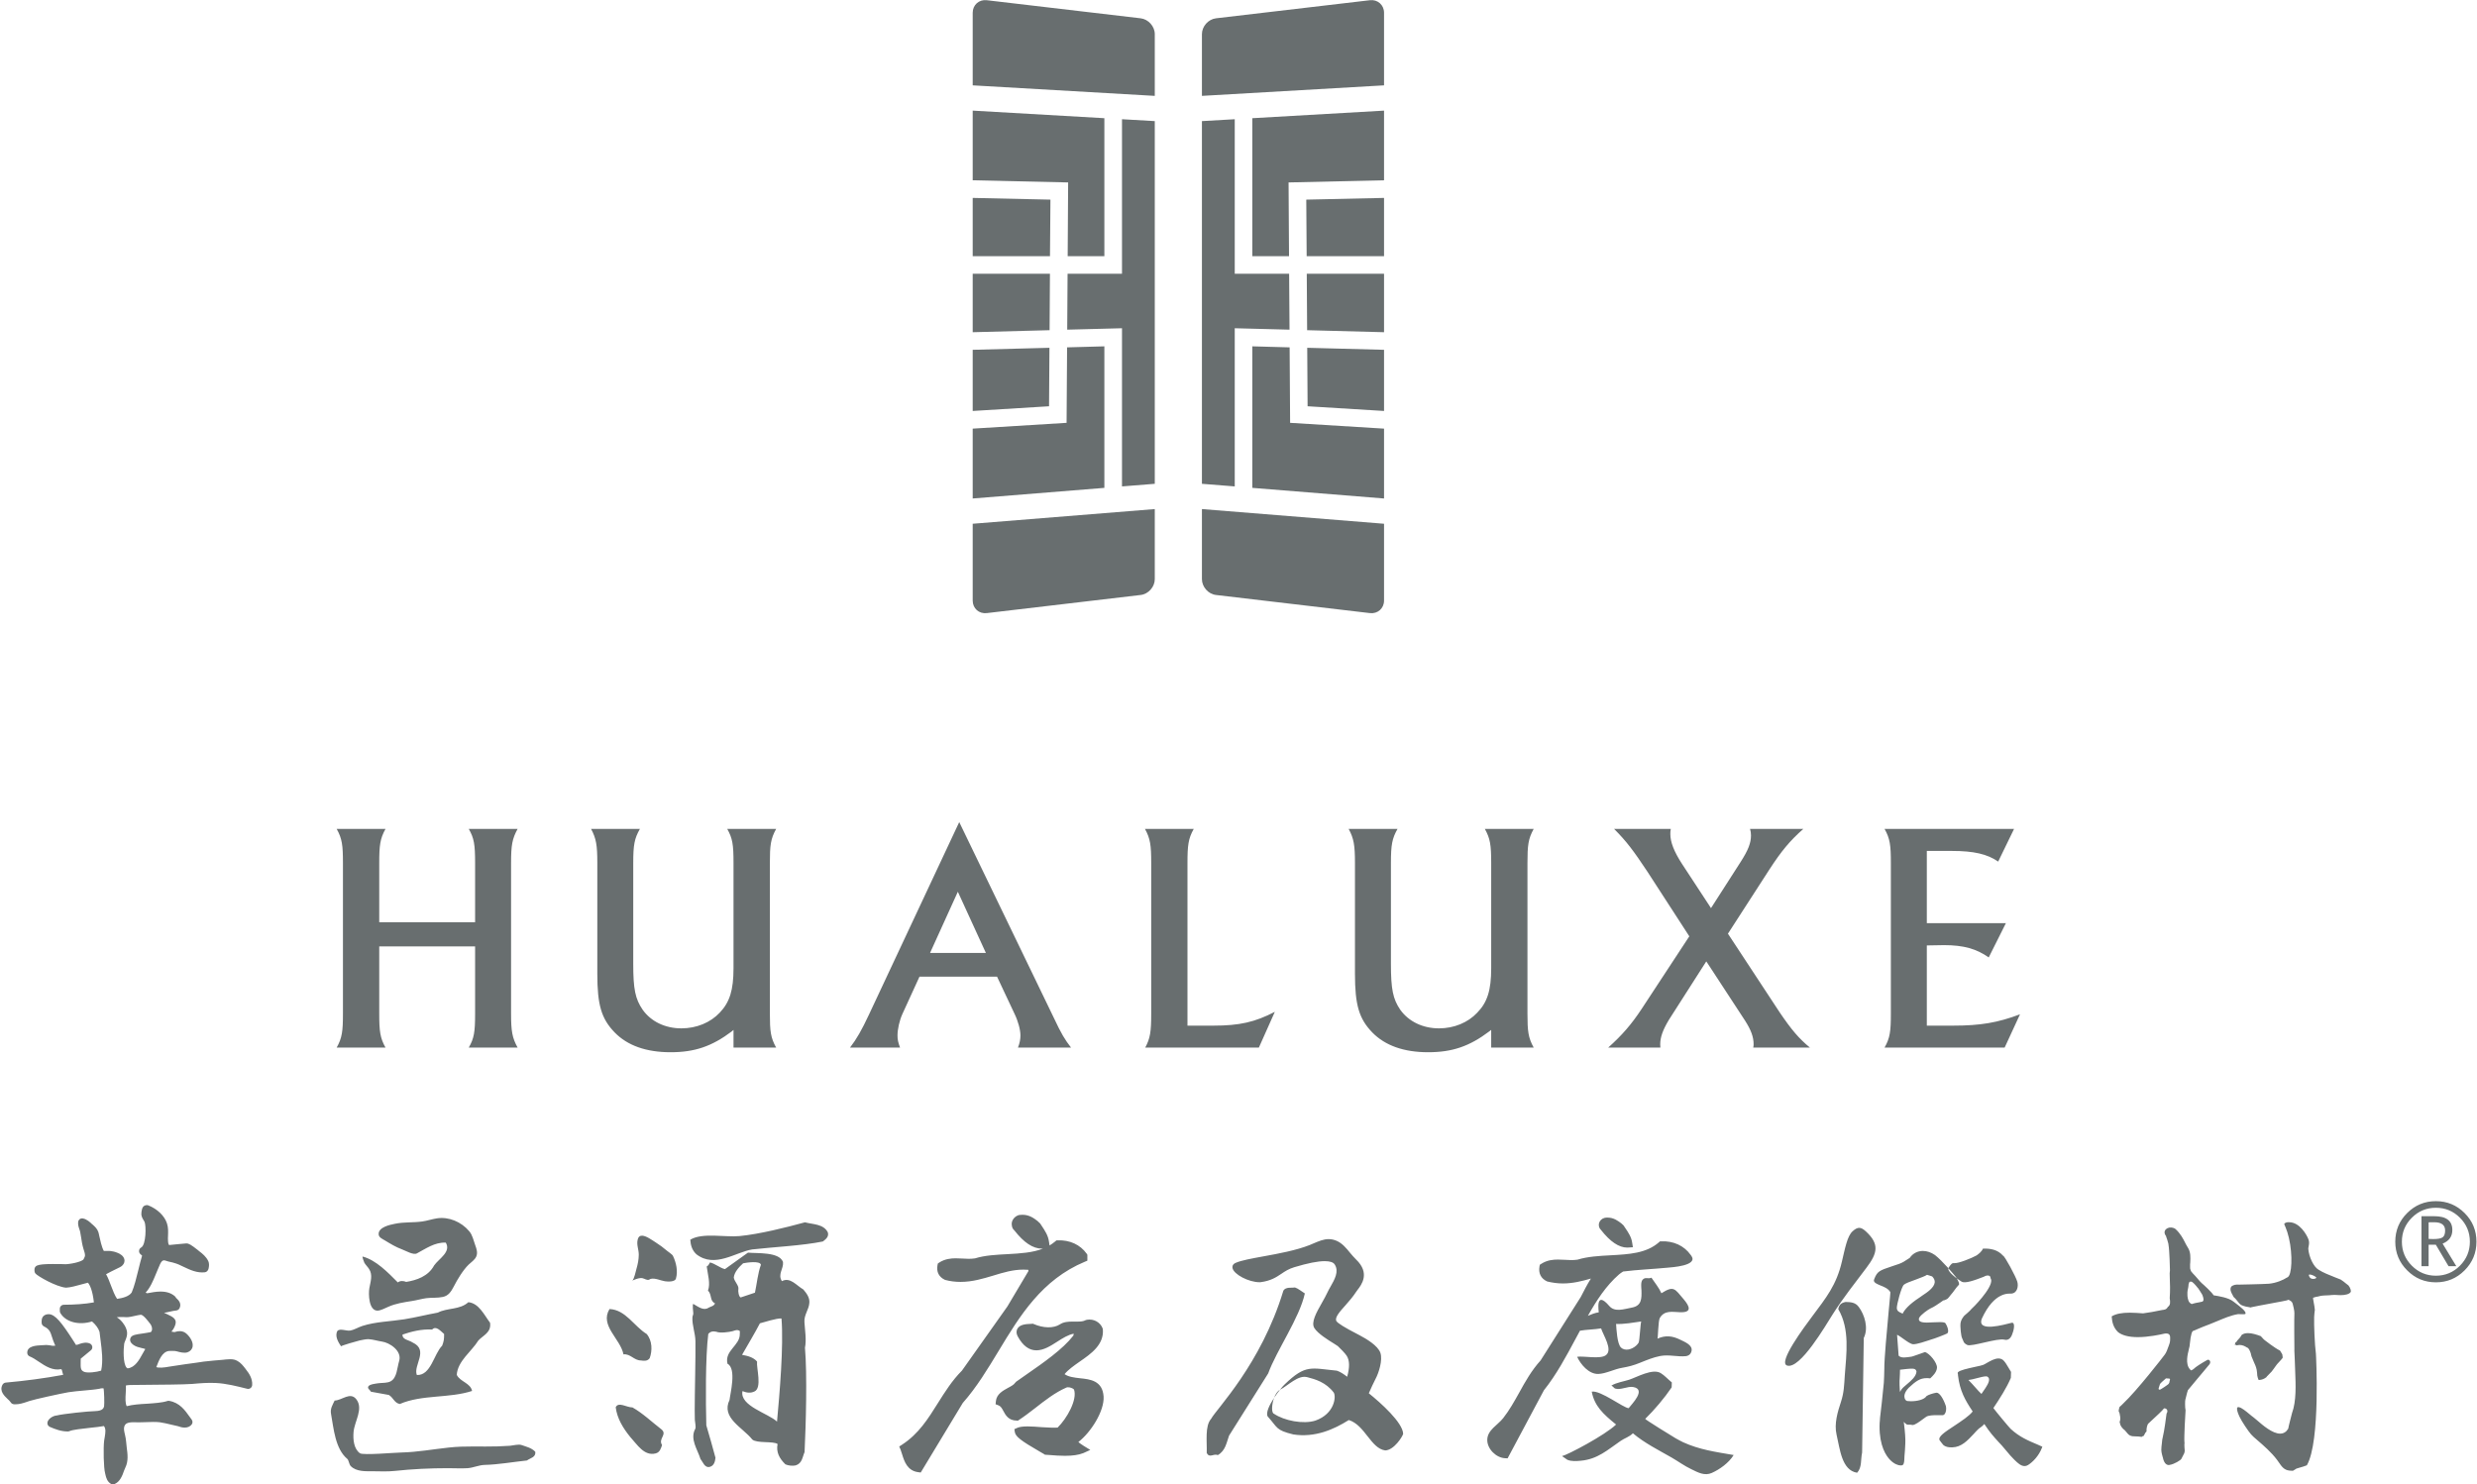 <?xml version="1.0" encoding="UTF-8" standalone="no"?>
<!DOCTYPE svg PUBLIC "-//W3C//DTD SVG 1.1//EN" "http://www.w3.org/Graphics/SVG/1.1/DTD/svg11.dtd">
<svg width="100%" height="100%" viewBox="0 0 312 187" version="1.1" xmlns="http://www.w3.org/2000/svg" xmlns:xlink="http://www.w3.org/1999/xlink" xml:space="preserve" xmlns:serif="http://www.serif.com/" style="fill-rule:evenodd;clip-rule:evenodd;stroke-linejoin:round;stroke-miterlimit:2;">
    <g transform="matrix(1,0,0,1,-2160.25,-174.454)">
        <g transform="matrix(4.167,0,0,4.167,0,0)">
            <path d="M591.916,78.817L592.001,78.817C592.219,78.817 592.329,78.9 592.329,79.066C592.329,79.167 592.304,79.235 592.255,79.271C592.208,79.307 592.113,79.325 591.972,79.325C591.895,79.325 591.848,79.323 591.83,79.321L591.83,78.819L591.916,78.817ZM592.667,80.145L592.253,79.463C592.45,79.383 592.547,79.246 592.547,79.052C592.547,78.773 592.365,78.634 592.001,78.634L591.614,78.634L591.614,80.145L591.83,80.145L591.83,79.496L592.048,79.496L592.432,80.145L592.667,80.145ZM592.776,80.132C592.576,80.332 592.333,80.433 592.05,80.433C591.766,80.433 591.524,80.332 591.324,80.132C591.123,79.931 591.022,79.688 591.022,79.405C591.022,79.121 591.123,78.879 591.324,78.679C591.524,78.479 591.766,78.379 592.05,78.379C592.333,78.379 592.576,78.479 592.776,78.679C592.976,78.879 593.077,79.121 593.077,79.405C593.077,79.688 592.976,79.931 592.776,80.132ZM591.182,80.272C591.422,80.513 591.711,80.633 592.05,80.633C592.388,80.633 592.677,80.513 592.917,80.272C593.157,80.032 593.276,79.743 593.276,79.405C593.276,79.066 593.157,78.777 592.917,78.538C592.677,78.299 592.388,78.179 592.05,78.179C591.711,78.179 591.422,78.299 591.182,78.538C590.942,78.777 590.822,79.066 590.822,79.405C590.822,79.743 590.942,80.032 591.182,80.272ZM579.397,80.614C579.354,80.46 579.012,79.828 578.966,79.828C578.81,79.649 578.584,79.603 578.358,79.615C578.318,79.709 578.228,79.775 578.165,79.82C578.008,79.909 577.616,80.061 577.502,80.053C577.42,80.046 577.406,80.07 577.323,80.184C577.238,80.296 577.608,80.549 577.713,80.612C577.818,80.675 578.093,80.577 578.383,80.465C578.496,80.397 578.57,80.435 578.579,80.465C578.586,80.495 578.593,80.533 578.609,80.56C578.641,80.823 578.034,81.425 578.01,81.439C577.976,81.491 577.798,81.637 577.793,81.643C577.745,81.702 577.698,81.767 577.682,81.859C577.665,81.973 577.698,82.269 577.729,82.322C577.78,82.42 577.757,82.462 577.883,82.526C578.008,82.59 578.798,82.311 579.008,82.367C579.147,82.403 579.222,82.284 579.254,82.169C579.303,82.049 579.333,81.831 579.225,81.857C579.02,81.906 578.157,82.16 578.326,81.728C578.706,80.903 579.15,80.978 579.214,80.974C579.4,80.961 579.436,80.747 579.397,80.614ZM576.901,80.636C576.906,80.575 576.882,80.515 576.827,80.459L576.822,80.454L576.817,80.453C576.786,80.443 576.767,80.437 576.747,80.43C576.726,80.423 576.708,80.416 576.676,80.408L576.667,80.406L576.661,80.41C576.621,80.441 576.48,80.492 576.342,80.545C576.172,80.604 576.012,80.665 575.968,80.706C575.888,80.78 575.751,81.313 575.755,81.411C575.759,81.498 575.817,81.528 575.877,81.554C575.889,81.561 575.9,81.565 575.912,81.571L575.929,81.581L575.938,81.565C575.991,81.464 576.122,81.3 576.445,81.09C576.467,81.072 576.496,81.053 576.527,81.032C576.667,80.94 576.883,80.797 576.901,80.636ZM575.837,83.619C575.835,83.692 575.839,83.78 575.845,83.885L575.851,83.947L575.881,83.893C575.913,83.838 575.984,83.777 576.061,83.714C576.188,83.606 576.334,83.484 576.349,83.339L576.351,83.335L576.349,83.331C576.338,83.274 576.308,83.248 576.24,83.244C576.178,83.236 575.915,83.266 575.867,83.274L575.851,83.275L575.851,83.291C575.852,83.348 575.847,83.437 575.843,83.516C575.84,83.555 575.839,83.59 575.837,83.619ZM577.34,81.071C577.327,81.09 577.312,81.107 577.296,81.121C577.278,81.138 577.23,81.162 577.197,81.173C577.185,81.175 577.174,81.177 577.163,81.18L577.158,81.181C577.134,81.197 577.105,81.217 577.073,81.241C576.989,81.298 576.875,81.379 576.779,81.419C576.712,81.447 576.474,81.616 576.43,81.708C576.417,81.739 576.419,81.769 576.435,81.791C576.462,81.832 576.534,81.85 576.666,81.85C576.729,81.85 576.797,81.847 576.864,81.842C576.928,81.839 576.996,81.836 577.054,81.836C577.153,81.836 577.212,81.847 577.226,81.871C577.289,81.971 577.319,82.079 577.302,82.14C577.297,82.158 577.289,82.171 577.274,82.18C577.23,82.205 576.882,82.342 576.784,82.365C576.778,82.367 576.756,82.373 576.729,82.384C576.62,82.421 576.364,82.505 576.258,82.505L576.251,82.505C576.179,82.504 576.054,82.413 575.954,82.342C575.892,82.297 575.834,82.256 575.792,82.233L575.762,82.219L575.765,82.253C575.777,82.432 575.797,82.685 575.809,82.841L575.81,82.85L575.815,82.855C575.851,82.89 575.904,82.905 575.972,82.905C576.019,82.905 576.068,82.896 576.107,82.893C576.136,82.887 576.161,82.883 576.178,82.883L576.187,82.883C576.2,82.883 576.252,82.867 576.412,82.81C576.49,82.78 576.572,82.75 576.603,82.742C576.733,82.769 576.984,83.065 576.969,83.22C576.957,83.358 576.833,83.471 576.775,83.526C576.77,83.529 576.766,83.533 576.762,83.537C576.724,83.531 576.69,83.529 576.658,83.529C576.46,83.529 576.33,83.619 576.114,83.822C575.972,83.97 575.976,84.081 575.991,84.133C576.003,84.179 576.032,84.211 576.068,84.221C576.105,84.224 576.146,84.228 576.185,84.228C576.364,84.228 576.584,84.182 576.652,84.073C576.704,84.033 576.842,83.989 576.949,83.97L576.959,83.97C577.043,83.97 577.156,84.133 577.238,84.374C577.257,84.457 577.244,84.559 577.205,84.611C577.188,84.635 577.169,84.647 577.148,84.649L576.967,84.649C576.856,84.649 576.715,84.654 576.646,84.696C576.62,84.712 576.583,84.739 576.542,84.771C576.442,84.845 576.305,84.947 576.232,84.947C576.227,84.947 576.221,84.947 576.218,84.945C576.185,84.938 576.16,84.936 576.139,84.936L576.109,84.938C576.075,84.938 576.048,84.934 576.005,84.891L575.964,84.851L575.972,84.906C576.005,85.173 576.018,85.36 576.012,85.504C576.005,85.655 575.998,85.771 575.987,85.878C575.987,85.897 575.986,85.918 575.984,85.939C575.982,86.018 575.978,86.112 575.941,86.149C575.927,86.164 575.904,86.169 575.872,86.169C575.797,86.169 575.676,86.126 575.556,86.006C575.433,85.882 575.229,85.586 575.233,84.978C575.235,84.891 575.238,84.848 575.243,84.81C575.245,84.783 575.248,84.759 575.248,84.727C575.258,84.685 575.341,83.906 575.362,83.673C575.366,83.621 575.378,83.348 575.377,83.254C575.374,82.943 575.456,82.091 575.507,81.524C575.548,81.095 575.563,80.946 575.558,80.925L575.554,80.92C575.486,80.816 575.363,80.768 575.257,80.726C575.166,80.687 575.089,80.656 575.068,80.604C575.059,80.584 575.06,80.56 575.075,80.527C575.169,80.296 575.229,80.276 575.618,80.145C575.677,80.124 575.744,80.102 575.82,80.077C575.926,80.039 575.998,79.991 576.066,79.945C576.092,79.927 576.118,79.909 576.147,79.893L576.152,79.885C576.241,79.759 576.384,79.684 576.543,79.684C576.666,79.684 576.792,79.727 576.909,79.809C577.128,79.979 577.474,80.388 577.547,80.481C577.626,80.607 577.655,80.686 577.628,80.71C577.58,80.762 577.543,80.806 577.516,80.846C577.474,80.903 577.425,80.973 577.369,81.033C577.358,81.046 577.349,81.059 577.34,81.071ZM578.478,83.478C578.474,83.478 578.465,83.476 578.446,83.476C578.387,83.476 578.283,83.503 578.182,83.529C578.09,83.555 577.997,83.577 577.92,83.586C577.989,83.654 578.059,83.733 578.122,83.804C578.19,83.881 578.271,83.973 578.313,84.007C578.329,83.981 578.35,83.953 578.372,83.92C578.45,83.81 578.567,83.641 578.54,83.545C578.533,83.516 578.512,83.495 578.478,83.478ZM580.154,85.603L580.142,85.634C580.046,85.888 579.856,86.073 579.721,86.157C579.688,86.178 579.652,86.188 579.616,86.188C579.507,86.188 579.411,86.097 579.317,86.006L579.299,85.988C579.221,85.913 579.147,85.825 579.075,85.738C579.027,85.682 578.979,85.622 578.93,85.567C578.893,85.526 578.86,85.491 578.829,85.459C578.667,85.28 578.574,85.179 578.4,84.917C578.366,84.959 578.326,84.989 578.287,85.018C578.255,85.038 578.226,85.061 578.199,85.089C578.157,85.129 578.12,85.173 578.082,85.214C577.89,85.42 577.708,85.615 577.434,85.622L577.399,85.622C577.32,85.622 577.231,85.612 577.158,85.548C577.151,85.543 577.136,85.525 577.095,85.469C577.083,85.453 577.073,85.439 577.066,85.428L577.062,85.428L577.051,85.411C576.989,85.301 577.201,85.163 577.495,84.97C577.708,84.827 577.946,84.673 578.048,84.537C577.821,84.196 577.658,83.915 577.604,83.444L577.603,83.411C577.595,83.396 577.593,83.383 577.597,83.366L577.6,83.354L577.607,83.348C577.667,83.29 577.871,83.244 578.129,83.187C578.234,83.165 578.332,83.144 578.366,83.129C578.396,83.116 578.436,83.095 578.478,83.069C578.582,83.01 578.712,82.935 578.826,82.935C578.895,82.935 578.951,82.96 578.994,83.01C579.042,83.063 579.082,83.132 579.125,83.204C579.149,83.248 579.175,83.29 579.202,83.332L579.208,83.341L579.202,83.522C579.079,83.815 578.867,84.147 578.674,84.434C578.744,84.532 579.158,85.03 579.198,85.065C579.463,85.308 579.717,85.415 580.012,85.539L580.154,85.603ZM574.208,81.227C574.085,81.25 574.01,81.303 573.985,81.443C574.34,82.047 574.231,82.791 574.182,83.451C574.163,83.747 574.157,83.97 574.068,84.241C573.968,84.547 573.856,84.906 573.934,85.239C574.036,85.666 574.085,86.316 574.555,86.39C574.706,86.226 574.658,86 574.706,85.778L574.756,82.316C574.906,82.014 574.78,81.613 574.607,81.381C574.506,81.237 574.358,81.23 574.208,81.227ZM574.828,79.101C574.68,78.962 574.583,78.939 574.42,79.088C574.256,79.232 574.189,79.612 574.095,80.005C573.928,80.723 573.615,81.102 573.199,81.66C572.963,81.976 572.15,83.063 572.439,83.149C572.83,83.274 573.61,81.924 573.815,81.603C574.132,81.104 574.49,80.654 574.843,80.185C575.171,79.75 575.232,79.478 574.828,79.101ZM583.902,83.537L583.89,83.537C583.807,83.608 583.717,83.69 583.709,83.71C583.708,83.718 583.702,83.735 583.693,83.761C583.684,83.788 583.666,83.842 583.666,83.859C583.679,83.872 583.695,83.879 583.706,83.881C583.744,83.865 583.953,83.727 583.971,83.704C583.979,83.686 583.989,83.669 583.994,83.659C583.996,83.648 583.999,83.638 584,83.621C584.006,83.603 584.017,83.561 584.011,83.551C584.005,83.546 583.974,83.537 583.902,83.537ZM584.991,81.013C584.991,81.013 584.89,80.846 584.863,80.811L584.852,80.802C584.793,80.725 584.697,80.614 584.654,80.612C584.639,80.61 584.623,80.612 584.606,80.618L584.599,80.625L584.596,80.628C584.594,80.636 584.591,80.644 584.59,80.645C584.583,80.667 584.578,80.68 584.574,80.692L584.572,80.721C584.572,80.726 584.569,80.762 584.565,80.78C584.551,80.84 584.534,80.929 584.539,80.98C584.534,81.062 584.558,81.19 584.599,81.237C584.621,81.264 584.647,81.282 584.668,81.289C584.682,81.285 584.712,81.28 584.725,81.273C584.752,81.264 584.82,81.25 584.885,81.239C584.929,81.23 584.979,81.22 584.988,81.217C585.003,81.212 585.013,81.2 585.019,81.186C585.04,81.138 585.003,81.046 584.991,81.013ZM586.297,81.568L586.296,81.581L586.287,81.589C586.277,81.595 586.266,81.598 586.227,81.598C586.203,81.598 586.17,81.598 586.142,81.596C586.11,81.595 586.078,81.593 586.067,81.595C585.854,81.63 585.637,81.724 585.446,81.804C585.359,81.84 585.276,81.875 585.201,81.904C585.058,81.955 584.949,82.003 584.861,82.04C584.799,82.067 584.75,82.09 584.71,82.103C584.688,82.109 584.641,82.175 584.61,82.511C584.608,82.526 584.608,82.535 584.608,82.54C584.604,82.574 584.594,82.609 584.584,82.647L584.578,82.679C584.55,82.791 584.469,83.095 584.611,83.258C584.623,83.274 584.645,83.295 584.659,83.295C584.699,83.274 584.725,83.254 584.725,83.254C584.791,83.189 584.929,83.099 585.142,82.978C585.167,82.964 585.205,82.978 585.22,83.01C585.235,83.04 585.23,83.077 585.205,83.113C585.201,83.118 585.192,83.128 585.176,83.147C585.15,83.18 585.1,83.24 585.005,83.353L584.882,83.499C584.734,83.679 584.581,83.864 584.555,83.892L584.55,83.905C584.546,83.917 584.539,83.941 584.532,83.964L584.529,83.973C584.515,84.019 584.477,84.176 584.477,84.179C584.465,84.211 584.464,84.419 584.483,84.5L584.483,84.508C584.477,84.569 584.432,85.347 584.45,85.478L584.454,85.515L584.447,85.515C584.447,85.582 584.451,85.652 584.458,85.724C584.458,85.739 584.45,85.787 584.442,85.802C584.427,85.837 584.384,85.913 584.355,85.972C584.333,86.011 584.145,86.131 584,86.153C583.993,86.155 583.986,86.157 583.978,86.157C583.919,86.157 583.841,86.121 583.801,85.95L583.8,85.939C583.8,85.939 583.796,85.931 583.793,85.92C583.781,85.875 583.752,85.783 583.75,85.699C583.75,85.635 583.758,85.57 583.766,85.508C583.771,85.469 583.775,85.427 583.778,85.39C583.781,85.375 583.784,85.36 583.79,85.335C583.807,85.261 583.844,85.109 583.908,84.606L583.908,84.599L583.913,84.593C583.934,84.564 583.939,84.523 583.925,84.489C583.908,84.456 583.872,84.44 583.831,84.444C583.797,84.498 583.596,84.683 583.423,84.842L583.384,84.879C583.371,84.891 583.362,84.9 583.359,84.901C583.323,84.936 583.296,85.061 583.303,85.131L583.304,85.144L583.293,85.152C583.273,85.168 583.261,85.192 583.249,85.217C583.239,85.239 583.229,85.258 583.214,85.277L583.209,85.281L583.191,85.286C583.176,85.285 583.17,85.29 583.168,85.294L583.159,85.306L583.142,85.304C583.101,85.297 583.048,85.291 582.986,85.291L582.972,85.291C582.94,85.29 582.907,85.288 582.871,85.285L582.858,85.281C582.782,85.271 582.74,85.217 582.694,85.16C582.663,85.122 582.631,85.085 582.59,85.058L582.584,85.05C582.574,85.032 582.559,85.018 582.546,85.005L582.541,84.997C582.534,84.978 582.524,84.962 582.511,84.939L582.507,84.928C582.506,84.908 582.501,84.886 582.492,84.864L582.489,84.853L582.493,84.844C582.495,84.842 582.496,84.84 582.496,84.838C582.5,84.825 582.504,84.813 582.506,84.8L582.51,84.768C582.511,84.741 582.51,84.708 582.504,84.679C582.501,84.667 582.5,84.654 582.498,84.649L582.495,84.635C582.495,84.611 582.489,84.589 582.479,84.57C582.474,84.551 582.469,84.541 582.462,84.529L582.46,84.52L582.461,84.515C582.467,84.478 582.474,84.44 582.486,84.405L582.49,84.399L582.495,84.394C582.515,84.374 582.534,84.356 582.556,84.339L582.598,84.297C583.012,83.909 583.824,82.864 583.849,82.825C583.893,82.774 583.942,82.65 583.972,82.558C583.986,82.527 584.022,82.434 584.017,82.348L584.017,82.336C584.019,82.307 584.022,82.246 583.988,82.209C583.96,82.181 583.912,82.173 583.845,82.184C583.838,82.186 583.83,82.186 583.818,82.19C583.706,82.215 583.368,82.29 583.038,82.29C582.765,82.29 582.567,82.236 582.444,82.14C582.292,81.995 582.261,81.817 582.252,81.68L582.25,81.664L582.264,81.654C582.388,81.584 582.559,81.551 582.796,81.551C582.929,81.551 583.068,81.562 583.199,81.571C583.368,81.551 583.573,81.511 583.696,81.485C583.759,81.473 583.8,81.464 583.818,81.464C583.894,81.455 583.928,81.415 583.942,81.384L583.946,81.379L583.95,81.375C584.028,81.32 584.022,81.23 584.004,81.112C584.008,81.052 584.019,80.823 584.014,80.78C584.013,80.671 584.011,80.565 584.005,80.454L584.003,80.358L584.011,80.268C584.012,80.245 583.997,79.659 583.968,79.506C583.967,79.481 583.963,79.463 583.958,79.447C583.95,79.42 583.946,79.398 583.938,79.377L583.935,79.369L583.936,79.362L583.931,79.353L583.928,79.347C583.927,79.339 583.926,79.331 583.923,79.325L583.917,79.314C583.916,79.308 583.913,79.304 583.912,79.296C583.905,79.276 583.898,79.263 583.896,79.251L583.894,79.243L583.896,79.241L583.893,79.235C583.848,79.178 583.835,79.117 583.861,79.068C583.892,79.005 583.972,78.966 584.061,78.976C584.106,78.982 584.147,78.996 584.18,79.023C584.327,79.156 584.406,79.31 584.469,79.433L584.481,79.457C584.505,79.502 584.528,79.546 584.552,79.582C584.641,79.72 584.632,79.879 584.625,80.03L584.62,80.086C584.619,80.093 584.619,80.102 584.62,80.109L584.62,80.176C584.62,80.188 584.62,80.2 584.622,80.214L584.623,80.218L584.623,80.225C584.622,80.23 584.627,80.244 584.636,80.262L584.639,80.269C584.639,80.27 584.639,80.273 584.64,80.275L584.643,80.282C584.644,80.288 584.648,80.296 584.652,80.302C584.667,80.325 584.731,80.394 584.774,80.438C584.812,80.481 584.835,80.506 584.843,80.517C584.873,80.555 584.952,80.644 584.97,80.656C585.042,80.717 585.278,80.935 585.328,81.021L585.332,81.026L585.359,81.03C585.476,81.05 585.783,81.095 585.928,81.213C585.943,81.227 585.965,81.244 585.995,81.264C586.154,81.385 586.297,81.498 586.297,81.568ZM586.483,82.891L586.485,82.891C586.5,82.935 586.52,82.978 586.539,83.022C586.577,83.103 586.614,83.186 586.633,83.277C586.643,83.332 586.646,83.39 586.65,83.444L586.65,83.449C586.659,83.491 586.669,83.537 586.687,83.579C586.694,83.581 586.7,83.582 586.706,83.586C586.79,83.581 586.864,83.553 586.934,83.495C586.934,83.493 586.936,83.492 586.936,83.491L586.941,83.471L586.95,83.471C586.957,83.467 586.967,83.454 586.979,83.44C587.045,83.37 587.073,83.342 587.085,83.331C587.095,83.32 587.12,83.287 587.143,83.254C587.171,83.215 587.202,83.174 587.217,83.151C587.221,83.139 587.248,83.107 587.368,82.978C587.375,82.969 587.381,82.964 587.385,82.959L587.393,82.939L587.402,82.943C587.408,82.934 587.415,82.921 587.42,82.909C587.415,82.898 587.413,82.887 587.419,82.873C587.408,82.854 587.408,82.83 587.409,82.813C587.393,82.784 587.375,82.753 587.354,82.722L587.337,82.696C587.182,82.623 586.872,82.38 586.869,82.377C586.846,82.358 586.826,82.336 586.804,82.311C586.79,82.295 586.774,82.277 586.757,82.26C586.627,82.212 586.493,82.169 586.371,82.169C586.291,82.169 586.228,82.186 586.178,82.225C586.157,82.275 586.089,82.351 586.04,82.4C586.037,82.422 586.008,82.446 585.985,82.461C585.985,82.484 585.978,82.502 585.974,82.514C585.973,82.518 585.973,82.523 585.973,82.526C585.978,82.523 585.986,82.523 585.994,82.523C585.999,82.523 586.018,82.525 586.028,82.54C586.058,82.532 586.089,82.527 586.12,82.527C586.208,82.527 586.284,82.568 586.33,82.599C586.35,82.603 586.373,82.619 586.389,82.638L586.388,82.641C586.419,82.672 586.455,82.78 586.455,82.78C586.457,82.793 586.458,82.807 586.462,82.817C586.468,82.838 586.48,82.873 586.483,82.891ZM588.436,80.492L588.434,80.489C588.416,80.454 588.295,80.397 588.24,80.397C588.226,80.397 588.218,80.401 588.211,80.406L588.208,80.409L588.209,80.414C588.214,80.438 588.231,80.5 588.283,80.519C588.3,80.527 588.322,80.53 588.342,80.53C588.387,80.53 588.427,80.515 588.434,80.495L588.436,80.492ZM589.406,80.726C589.462,80.79 589.497,80.9 589.472,80.929C589.436,80.986 589.323,81.021 589.17,81.021C589.152,81.021 589.132,81.019 589.114,81.019C589.07,81.015 589.03,81.013 588.991,81.013C588.93,81.013 588.879,81.019 588.826,81.024C588.778,81.029 588.722,81.03 588.652,81.032C588.598,81.035 588.541,81.046 588.487,81.062C588.471,81.062 588.378,81.081 588.342,81.098L588.337,81.103L588.337,81.107C588.335,81.116 588.342,81.155 588.354,81.225C588.369,81.305 588.387,81.406 588.391,81.464C588.381,81.529 588.375,81.602 588.37,81.683L588.37,81.684C588.363,81.938 588.387,82.52 588.423,82.791C588.426,82.813 588.566,85.442 588.15,86.164C588.118,86.182 587.99,86.219 587.913,86.241C587.857,86.257 587.84,86.262 587.834,86.265C587.833,86.266 587.757,86.316 587.726,86.331C587.693,86.33 587.659,86.329 587.625,86.325C587.46,86.308 587.388,86.201 587.302,86.076C587.284,86.052 587.266,86.026 587.248,86C587.08,85.774 586.836,85.563 586.657,85.409C586.564,85.329 586.494,85.268 586.462,85.228C586.384,85.14 586.183,84.844 586.113,84.694C586.049,84.562 586.025,84.457 586.047,84.421C586.053,84.411 586.063,84.405 586.08,84.405C586.085,84.405 586.09,84.407 586.097,84.408C586.179,84.424 586.3,84.523 586.406,84.611C586.455,84.651 586.5,84.69 586.539,84.717C586.563,84.733 586.598,84.765 586.643,84.803C586.816,84.953 587.108,85.207 587.341,85.207C587.447,85.207 587.528,85.156 587.586,85.058L587.588,85.053C587.588,85.024 587.671,84.702 587.702,84.583C587.834,84.23 587.813,83.729 587.797,83.331L587.795,83.277C587.793,83.236 587.79,83.116 587.785,82.993C587.775,82.745 587.774,82.692 587.771,82.679L587.773,82.679C587.77,82.626 587.765,81.654 587.773,81.568C587.779,81.504 587.728,81.305 587.721,81.28C587.702,81.222 587.678,81.208 587.635,81.181C587.625,81.178 587.613,81.169 587.601,81.162L587.593,81.158L587.588,81.164C587.569,81.18 587.287,81.23 587.038,81.276C586.829,81.315 586.613,81.355 586.474,81.385C586.467,81.389 586.462,81.391 586.458,81.394C586.344,81.379 586.258,81.357 586.184,81.327C586.13,81.305 586.086,81.247 586.044,81.193C586.016,81.157 585.989,81.124 585.959,81.097L585.935,81.075C585.926,81.057 585.917,81.04 585.906,81.019C585.863,80.94 585.814,80.853 585.861,80.768C585.87,80.75 585.943,80.7 586.045,80.7C586.052,80.7 586.059,80.703 586.067,80.703C586.075,80.703 586.852,80.688 587.007,80.675C587.219,80.654 587.433,80.566 587.55,80.487C587.573,80.482 587.593,80.463 587.61,80.434C587.717,80.247 587.712,79.585 587.556,79.104L587.555,79.104C587.546,79.063 587.469,78.881 587.468,78.88C587.464,78.872 587.465,78.866 587.471,78.86C587.487,78.832 587.549,78.816 587.577,78.816L587.614,78.816C587.934,78.816 588.148,79.2 588.198,79.334C588.229,79.42 588.214,79.484 588.204,79.541C588.198,79.571 588.193,79.597 588.193,79.624C588.214,79.872 588.357,80.166 588.499,80.249C588.636,80.339 588.819,80.409 589.011,80.486C589.065,80.506 589.119,80.527 589.172,80.549C589.237,80.591 589.287,80.63 589.33,80.667C589.358,80.688 589.382,80.71 589.406,80.726ZM551.015,85.461C551.394,85.168 551.803,84.525 551.778,84.087C551.746,83.603 551.369,83.564 551.065,83.533C550.888,83.512 550.719,83.493 550.598,83.409C550.707,83.275 550.875,83.157 551.053,83.032C551.399,82.793 551.79,82.52 551.756,82.06L551.748,82.024C551.678,81.842 551.483,81.728 551.27,81.766L551.231,81.778C551.169,81.814 551.081,81.82 550.993,81.82L550.838,81.82C550.707,81.82 550.566,81.829 550.454,81.906C550.261,82.028 549.958,82.02 549.665,81.894L549.641,81.884L549.583,81.889C549.431,81.894 549.242,81.905 549.17,82.04C549.145,82.09 549.126,82.169 549.19,82.281C549.345,82.558 549.528,82.689 549.748,82.689C549.964,82.689 550.176,82.557 550.38,82.425C550.544,82.32 550.711,82.215 550.875,82.186C550.869,82.203 550.866,82.222 550.864,82.244C550.54,82.66 549.96,83.062 549.446,83.419C549.339,83.493 549.233,83.565 549.134,83.638L549.102,83.673C549.068,83.727 548.978,83.777 548.888,83.824C548.735,83.909 548.542,84.012 548.522,84.227L548.513,84.319L548.597,84.351C548.667,84.377 548.701,84.434 548.749,84.525C548.814,84.647 548.904,84.812 549.154,84.813L549.188,84.816L549.216,84.796C549.373,84.694 549.536,84.569 549.708,84.436C550.004,84.204 550.313,83.964 550.643,83.819C550.7,83.787 550.82,83.813 550.883,83.873C550.991,84.182 550.667,84.752 550.388,85.024C550.318,85.034 550.111,85.025 549.906,85.012C549.762,85.001 549.612,84.989 549.483,84.989C549.337,84.989 549.234,85.003 549.165,85.034L549.081,85.072L549.095,85.164C549.118,85.297 549.284,85.425 549.835,85.743C549.901,85.781 549.952,85.811 549.981,85.828L550.005,85.845L550.146,85.854C550.297,85.867 550.454,85.878 550.609,85.878C550.842,85.878 551.018,85.853 551.165,85.796L551.376,85.7L551.171,85.574C551.085,85.519 551.04,85.484 551.015,85.461ZM551.214,80.009L551.287,79.979L551.287,79.8L551.267,79.768C551.071,79.494 550.754,79.349 550.388,79.364L550.35,79.366L550.32,79.393C550.264,79.44 550.206,79.48 550.145,79.519L550.126,79.4C550.102,79.219 550.004,79.071 549.91,78.93L549.859,78.853L549.779,78.778C549.674,78.697 549.532,78.591 549.328,78.591C549.301,78.591 549.272,78.592 549.227,78.597C549.122,78.623 549.036,78.704 549.008,78.807C548.985,78.905 549.014,79.008 549.077,79.059C549.368,79.433 549.641,79.615 549.917,79.615L549.918,79.615L549.946,79.614C549.629,79.738 549.26,79.76 548.877,79.781C548.54,79.799 548.188,79.816 547.891,79.909C547.758,79.929 547.63,79.922 547.505,79.914C547.438,79.91 547.37,79.907 547.305,79.907C547.165,79.907 546.983,79.924 546.81,80.035L546.768,80.063L546.757,80.114C546.721,80.314 546.794,80.471 546.986,80.56C547.141,80.601 547.294,80.62 547.455,80.62C547.81,80.62 548.131,80.523 548.441,80.43C548.747,80.336 549.037,80.249 549.353,80.249C549.405,80.249 549.454,80.251 549.504,80.255L549.504,80.296L548.87,81.362L547.497,83.301C547.196,83.603 546.98,83.95 546.768,84.286C546.469,84.763 546.187,85.215 545.683,85.543L545.6,85.597L545.639,85.687C545.657,85.735 545.673,85.783 545.688,85.834C545.752,86.042 545.843,86.33 546.175,86.373L546.25,86.383L547.521,84.28C547.939,83.809 548.278,83.246 548.605,82.706C549.246,81.646 549.909,80.553 551.214,80.009ZM538.412,85.078C538.118,84.852 537.847,84.589 537.536,84.415C537.363,84.417 537.11,84.233 537.03,84.411C537.072,84.741 537.245,85.034 537.471,85.311C537.677,85.532 537.889,85.896 538.239,85.805C538.366,85.773 538.398,85.652 538.431,85.551C538.305,85.36 538.601,85.235 538.412,85.078ZM537.789,82.995C537.891,83.01 537.991,83.019 538.057,82.926C538.138,82.706 538.14,82.399 537.966,82.195C537.583,81.961 537.331,81.461 536.842,81.441C536.541,81.94 537.171,82.336 537.265,82.811C537.474,82.787 537.585,82.995 537.789,82.995ZM542.041,81.726C541.883,81.716 541.528,81.839 541.389,81.872C541.236,82.166 541.014,82.535 540.849,82.825C541.017,82.856 541.188,82.896 541.303,83.028C541.277,83.215 541.464,83.831 541.221,83.934C541.103,83.989 540.991,83.973 540.862,83.922C540.771,84.371 541.646,84.595 541.906,84.844C541.981,84.028 542.11,82.557 542.041,81.726ZM540.738,80.84C540.724,80.894 540.749,81.071 540.808,81.09L541.239,80.946C541.299,80.662 541.324,80.369 541.419,80.102C541.394,79.972 540.972,80.039 540.881,80.058C540.753,80.174 540.616,80.325 540.599,80.489C540.618,80.613 540.76,80.732 540.738,80.84ZM542.884,81.247C542.872,81.461 542.718,81.612 542.735,81.84C542.751,82.096 542.8,82.368 542.751,82.61C542.821,83.429 542.779,84.939 542.739,85.766C542.673,85.912 542.67,86.107 542.468,86.168C542.38,86.188 542.244,86.176 542.158,86.135C541.977,85.956 541.875,85.769 541.923,85.521C541.792,85.428 541.301,85.507 541.159,85.386C540.867,85.018 540.208,84.729 540.471,84.189C540.487,84.014 540.692,83.24 540.409,83.095C540.311,82.696 540.792,82.543 540.781,82.192C540.781,82.116 540.803,82.093 540.717,82.078C540.668,82.067 540.605,82.102 540.562,82.11C540.462,82.138 540.18,82.176 540.072,82.127C539.973,82.104 539.889,82.118 539.828,82.195C539.74,82.896 539.75,84.263 539.769,84.957C539.864,85.286 539.961,85.609 540.046,85.937C540.034,86.047 540.005,86.174 539.879,86.211C539.716,86.255 539.665,86.058 539.594,85.978C539.505,85.686 539.266,85.372 539.434,85.064C539.463,85.012 539.425,84.857 539.422,84.793C539.421,84.698 539.418,84.603 539.418,84.509C539.417,84.017 539.448,82.902 539.44,82.411C539.437,82.171 539.335,81.929 539.349,81.689C539.351,81.649 539.379,81.612 539.375,81.565C539.375,81.551 539.338,81.264 539.38,81.289C539.515,81.364 539.685,81.504 539.836,81.401C539.906,81.361 540.002,81.353 540.032,81.267C539.867,81.197 539.944,81.006 539.819,80.881C539.9,80.675 539.811,80.388 539.781,80.154C539.833,80.13 539.853,80.078 539.879,80.032C540.026,80.063 540.188,80.202 540.332,80.234L541.028,79.735C541.296,79.764 541.967,79.705 542.087,80.016C542.11,80.229 541.918,80.388 542.054,80.597C542.306,80.463 542.499,80.736 542.7,80.848C542.804,80.969 542.894,81.095 542.884,81.247ZM537.832,79.223C537.766,79.221 537.714,79.251 537.693,79.349C537.656,79.501 537.73,79.649 537.727,79.801C537.726,79.942 537.699,80.08 537.66,80.215C537.64,80.276 537.588,80.554 537.527,80.581C537.605,80.549 537.689,80.513 537.778,80.504C537.871,80.496 537.917,80.552 538,80.56C538.05,80.561 538.055,80.536 538.095,80.527C538.229,80.499 538.383,80.579 538.52,80.601C538.608,80.614 538.822,80.625 538.851,80.518C538.915,80.296 538.859,80.039 538.761,79.834C538.741,79.789 538.62,79.714 538.582,79.68C538.473,79.587 538.359,79.502 538.239,79.426C538.136,79.362 537.957,79.228 537.832,79.223ZM543.441,79.119C543.307,78.866 542.998,78.885 542.75,78.819C542.176,78.976 541.375,79.176 540.771,79.235C540.339,79.276 539.647,79.123 539.284,79.345C539.295,79.504 539.333,79.659 539.469,79.785C540.028,80.218 540.661,79.716 541.155,79.639C541.785,79.567 542.683,79.524 543.293,79.398C543.368,79.337 543.485,79.261 543.441,79.119ZM534.597,85.753C534.48,85.634 534.326,85.603 534.186,85.553C534.098,85.519 533.929,85.566 533.839,85.574C533.714,85.579 533.59,85.589 533.464,85.593C532.97,85.609 532.478,85.573 531.986,85.628C531.509,85.679 531.032,85.767 530.547,85.778C530.38,85.779 529.389,85.867 529.298,85.8C529.115,85.669 529.086,85.39 529.106,85.154C529.137,84.827 529.41,84.457 529.19,84.17C529.005,83.931 528.756,84.203 528.534,84.207C528.477,84.331 528.395,84.449 528.424,84.606C528.505,85.054 528.55,85.666 528.917,85.972C528.958,86.003 528.971,86.137 529.019,86.187C529.192,86.366 529.487,86.343 529.704,86.345C529.917,86.348 530.134,86.357 530.348,86.335C530.876,86.278 531.423,86.252 531.958,86.252C532.158,86.251 532.355,86.265 532.553,86.252C532.727,86.239 532.897,86.157 533.069,86.153C533.473,86.144 533.92,86.064 534.347,86.019C534.444,85.945 534.626,85.925 534.597,85.753ZM530.888,82.451C531.394,82.683 530.902,83.144 531.019,83.435C531.446,83.455 531.533,82.797 531.784,82.548C531.835,82.411 531.843,82.361 531.843,82.195C531.739,82.11 531.6,81.932 531.482,82.06C531.16,82.043 530.866,82.118 530.587,82.212C530.57,82.367 530.783,82.377 530.888,82.451ZM529.554,82.351C529.461,82.351 529.371,82.377 529.288,82.391C529.237,82.4 528.714,82.552 528.728,82.568C528.651,82.453 528.528,82.262 528.618,82.102C528.696,82.017 528.888,82.11 529.003,82.091C529.137,82.067 529.249,81.99 529.377,81.95C529.776,81.823 530.222,81.816 530.641,81.75C530.983,81.695 531.313,81.61 531.653,81.549C531.937,81.399 532.318,81.47 532.576,81.234C532.894,81.264 533.054,81.619 533.232,81.855C533.275,82.153 533.024,82.232 532.877,82.393C532.672,82.727 532.253,83.011 532.225,83.43C532.326,83.64 532.643,83.677 532.688,83.917C531.996,84.144 531.171,84.022 530.505,84.311C530.337,84.281 530.314,84.125 530.173,84.038L529.631,83.94C529.602,83.881 529.52,83.849 529.55,83.784C529.584,83.71 529.804,83.692 529.878,83.681C529.997,83.669 530.13,83.679 530.23,83.624C530.421,83.516 530.421,83.22 530.484,83.011C530.578,82.699 530.185,82.454 529.967,82.425C529.837,82.406 529.701,82.361 529.572,82.353C529.566,82.353 529.561,82.353 529.554,82.351ZM529.583,80.811C529.553,80.978 529.562,81.494 529.833,81.489C529.931,81.485 530.068,81.41 530.16,81.371C530.38,81.273 530.622,81.237 530.862,81.199C531.011,81.177 531.156,81.133 531.306,81.112C531.471,81.092 531.641,81.11 531.803,81.075C531.976,81.04 532.055,80.911 532.134,80.762C532.242,80.549 532.416,80.262 532.583,80.099C532.662,80.024 532.769,79.956 532.815,79.853C532.863,79.742 532.826,79.624 532.785,79.514C532.731,79.369 532.705,79.209 532.602,79.088C532.363,78.802 531.977,78.643 531.627,78.699C531.477,78.721 531.335,78.772 531.184,78.793C530.909,78.832 530.625,78.805 530.352,78.864C530.204,78.894 529.864,78.964 529.864,79.17C529.86,79.278 529.983,79.323 530.059,79.37C530.222,79.469 530.387,79.569 530.564,79.634C530.678,79.675 530.91,79.816 531.019,79.759C531.292,79.615 531.555,79.42 531.893,79.432C532.062,79.714 531.687,79.916 531.542,80.121C531.364,80.454 531.004,80.571 530.697,80.62C530.622,80.587 530.511,80.578 530.444,80.636C530.147,80.337 529.785,79.96 529.381,79.854C529.357,79.85 529.425,80.028 529.433,80.042C529.47,80.106 529.531,80.163 529.572,80.226C529.696,80.408 529.616,80.618 529.583,80.811ZM522.284,83.233C522.5,83.204 522.625,82.984 522.731,82.788C522.758,82.739 522.784,82.692 522.81,82.65C522.789,82.641 522.752,82.631 522.697,82.619C522.622,82.601 522.534,82.582 522.46,82.531C522.419,82.502 522.336,82.443 522.354,82.344C522.373,82.25 522.468,82.228 522.508,82.218C522.544,82.208 522.63,82.193 522.723,82.181C522.806,82.168 522.945,82.147 522.976,82.138C522.992,82.127 523.005,82.107 523.012,82.078C523.025,82.018 523,81.943 522.968,81.9L522.947,81.872C522.9,81.811 522.755,81.618 522.677,81.613C522.646,81.613 522.551,81.636 522.487,81.649C522.412,81.667 522.341,81.681 522.302,81.684C522.268,81.689 522.219,81.688 522.164,81.683C522.083,81.68 521.987,81.681 521.948,81.689C521.959,81.697 521.972,81.705 521.981,81.711C522.016,81.737 522.047,81.759 522.073,81.788C522.135,81.853 522.245,81.991 522.26,82.147C522.267,82.244 522.236,82.32 522.208,82.39C522.19,82.428 522.176,82.464 522.172,82.494C522.149,82.654 522.135,83.087 522.244,83.211C522.258,83.229 522.27,83.233 522.284,83.233ZM526.041,83.743C526.038,83.778 526.019,83.812 525.99,83.832C525.96,83.853 525.923,83.861 525.889,83.851C525.568,83.771 525.253,83.69 524.938,83.676C524.707,83.664 524.468,83.683 524.237,83.704L524.181,83.707C523.995,83.723 523.241,83.729 522.742,83.733C522.552,83.733 522.404,83.735 522.349,83.737C522.292,83.738 522.25,83.747 522.224,83.752C522.228,83.822 522.224,83.9 522.219,83.983C522.21,84.129 522.201,84.289 522.249,84.377C522.431,84.329 522.651,84.314 522.865,84.303C523.086,84.287 523.315,84.273 523.476,84.221C523.495,84.215 523.516,84.211 523.536,84.217C523.852,84.274 524.01,84.5 524.151,84.698L524.213,84.783C524.245,84.826 524.245,84.886 524.215,84.928C524.169,84.991 524.094,85.025 524,85.025C523.927,85.025 523.852,85.003 523.801,84.983C523.731,84.968 523.659,84.95 523.588,84.934C523.474,84.906 523.356,84.879 523.245,84.863C523.133,84.85 522.963,84.853 522.806,84.861C522.693,84.864 522.584,84.868 522.502,84.864L522.451,84.863C522.253,84.863 522.205,84.918 522.18,84.978C522.151,85.052 522.172,85.14 522.197,85.243C522.211,85.311 522.227,85.381 522.231,85.449C522.235,85.509 522.242,85.57 522.25,85.632C522.275,85.821 522.304,86.036 522.209,86.23C522.197,86.255 522.184,86.287 522.169,86.325C522.12,86.469 522.049,86.663 521.88,86.732C521.867,86.737 521.851,86.742 521.834,86.742C521.814,86.742 521.792,86.736 521.775,86.727C521.656,86.659 521.627,86.536 521.607,86.453C521.604,86.436 521.599,86.418 521.596,86.404C521.552,86.257 521.537,85.637 521.568,85.409L521.583,85.322C521.609,85.168 521.622,85.059 521.56,84.978C521.456,84.997 521.306,85.015 521.137,85.032C520.903,85.058 520.612,85.089 520.521,85.131C520.505,85.138 520.489,85.14 520.472,85.142L520.471,85.142C520.262,85.142 520.086,85.073 519.925,85.003C519.874,84.98 519.843,84.928 519.852,84.871C519.87,84.761 520.018,84.667 520.129,84.659C520.331,84.608 521.094,84.529 521.302,84.526C521.538,84.519 521.556,84.419 521.565,84.378C521.577,84.311 521.568,83.904 521.547,83.836C521.547,83.834 521.517,83.836 521.51,83.836C521.481,83.836 521.452,83.842 521.432,83.849C521.284,83.877 521.12,83.889 520.958,83.904C520.788,83.92 520.612,83.934 520.485,83.956C520.254,83.996 519.469,84.168 519.307,84.221L519.234,84.246C519.125,84.282 519.012,84.321 518.878,84.321L518.836,84.319C518.797,84.315 518.761,84.294 518.74,84.258C518.722,84.228 518.681,84.189 518.643,84.155C518.549,84.065 518.391,83.917 518.495,83.727C518.517,83.69 518.552,83.669 518.593,83.664C519.189,83.611 519.771,83.533 520.328,83.43C520.326,83.414 520.307,83.348 520.297,83.319L520.288,83.277C520.288,83.277 520.278,83.269 520.263,83.258C520.015,83.309 519.794,83.17 519.596,83.036C519.5,82.97 519.409,82.911 519.318,82.873C519.271,82.856 519.242,82.811 519.242,82.76C519.242,82.555 519.513,82.543 519.693,82.534C519.719,82.532 519.742,82.532 519.755,82.531C519.82,82.523 519.879,82.531 519.94,82.54C519.961,82.545 519.984,82.548 520.003,82.552C520.041,82.553 520.078,82.55 520.091,82.546C520.088,82.54 520.084,82.527 520.073,82.509C520.037,82.428 520.013,82.358 519.992,82.291C519.943,82.133 519.914,82.047 519.747,81.966C519.705,81.943 519.677,81.902 519.677,81.855C519.676,81.786 519.674,81.715 519.729,81.657C519.766,81.618 519.82,81.598 519.888,81.596C520.085,81.596 520.284,81.853 520.633,82.395C520.664,82.443 520.693,82.487 520.716,82.526C520.757,82.523 520.788,82.511 520.82,82.497C520.911,82.464 521.034,82.434 521.141,82.486C521.177,82.504 521.203,82.54 521.208,82.582C521.213,82.623 521.197,82.664 521.164,82.689L520.859,82.941C520.859,82.975 520.859,83.01 520.857,83.045C520.852,83.227 520.859,83.3 520.968,83.341C521.072,83.38 521.339,83.348 521.476,83.303C521.539,83.011 521.498,82.689 521.458,82.38C521.448,82.295 521.437,82.212 521.427,82.13C521.395,82.028 521.32,81.92 521.2,81.816C520.805,81.939 520.409,81.837 520.245,81.565C520.234,81.547 520.227,81.524 520.227,81.502L520.227,81.433C520.227,81.399 520.24,81.367 520.263,81.347C520.286,81.323 520.318,81.311 520.349,81.311C520.638,81.311 521.002,81.289 521.257,81.239C521.216,80.875 521.137,80.717 521.077,80.644C521.02,80.657 520.956,80.675 520.888,80.694C520.722,80.74 520.55,80.788 520.414,80.795C520.116,80.77 519.556,80.445 519.492,80.369C519.473,80.347 519.461,80.318 519.461,80.29L519.461,80.238C519.461,80.191 519.492,80.147 519.536,80.127C519.612,80.094 519.75,80.08 520.004,80.08C520.104,80.08 520.203,80.081 520.283,80.082C520.335,80.084 520.38,80.086 520.411,80.086C520.671,80.068 520.917,79.989 520.945,79.935C521.004,79.828 520.998,79.802 520.956,79.667L520.943,79.627C520.905,79.501 520.886,79.381 520.869,79.264C520.859,79.213 520.852,79.164 520.843,79.114C520.839,79.084 520.828,79.057 520.818,79.027C520.796,78.963 520.771,78.89 520.781,78.807C520.786,78.773 520.802,78.744 520.828,78.722C520.856,78.704 520.891,78.696 520.924,78.702C521.041,78.721 521.149,78.823 521.19,78.864L521.228,78.896C521.289,78.951 521.357,79.015 521.39,79.109C521.399,79.132 521.408,79.175 521.419,79.229C521.445,79.345 521.492,79.571 521.557,79.684L521.56,79.684L521.698,79.683C521.724,79.683 521.745,79.684 521.754,79.686C521.807,79.693 521.883,79.705 521.956,79.735C522.046,79.768 522.161,79.834 522.18,79.95C522.187,79.989 522.185,80.068 522.096,80.143C522.075,80.163 522.042,80.177 521.917,80.238C521.841,80.275 521.706,80.341 521.625,80.388C521.684,80.492 521.729,80.614 521.775,80.736C521.83,80.878 521.886,81.029 521.958,81.133C522.122,81.11 522.315,81.062 522.398,80.942C522.477,80.763 522.541,80.502 522.604,80.245C522.64,80.098 522.674,79.954 522.714,79.826L522.663,79.781C522.632,79.754 522.617,79.714 522.623,79.675C522.625,79.634 522.651,79.599 522.685,79.581C522.836,79.501 522.841,78.915 522.786,78.801C522.745,78.735 522.703,78.671 522.692,78.592C522.692,78.591 522.684,78.422 522.749,78.344C522.781,78.307 522.849,78.288 522.896,78.304C523.175,78.414 523.392,78.623 523.466,78.852C523.507,78.976 523.502,79.103 523.498,79.213C523.495,79.273 523.492,79.334 523.498,79.394C523.5,79.436 523.508,79.471 523.523,79.501C523.531,79.502 523.542,79.504 523.549,79.504C523.637,79.496 523.724,79.486 523.812,79.478C523.892,79.472 523.969,79.466 524.047,79.457L524.05,79.457C524.13,79.457 524.197,79.499 524.403,79.661L524.441,79.693C524.545,79.771 524.649,79.86 524.709,79.981C524.753,80.068 524.736,80.154 524.723,80.218C524.713,80.27 524.668,80.323 524.615,80.329C524.377,80.357 524.167,80.259 523.966,80.163C523.867,80.114 523.773,80.07 523.679,80.046C523.649,80.035 523.619,80.028 523.586,80.022C523.53,80.009 523.474,79.997 523.419,79.976C523.315,79.938 523.274,80.039 523.214,80.185C523.203,80.214 523.193,80.238 523.181,80.262C523.163,80.303 523.143,80.351 523.123,80.401C523.05,80.579 522.96,80.795 522.82,80.946C522.834,80.951 522.849,80.957 522.865,80.963L522.882,80.961C522.995,80.94 523.135,80.912 523.271,80.912C523.458,80.912 523.599,80.961 523.708,81.057C523.719,81.068 523.731,81.084 523.739,81.102C523.742,81.104 523.757,81.119 523.767,81.129C523.81,81.171 523.913,81.269 523.847,81.413C523.828,81.454 523.789,81.48 523.747,81.484C523.685,81.489 523.625,81.504 523.568,81.516C523.528,81.526 523.487,81.533 523.447,81.543C523.424,81.545 523.403,81.549 523.38,81.551L523.393,81.56C523.422,81.575 523.452,81.589 523.484,81.603C523.521,81.619 523.559,81.639 523.591,81.657C523.754,81.747 523.752,81.845 523.697,81.971C523.664,82.046 523.632,82.085 523.612,82.109C523.607,82.116 523.603,82.12 523.601,82.124C523.635,82.132 523.677,82.138 523.695,82.138C523.702,82.138 523.718,82.132 523.735,82.127C523.806,82.104 523.926,82.093 524.023,82.161C524.111,82.222 524.267,82.405 524.242,82.57C524.228,82.657 524.169,82.722 524.081,82.75C523.986,82.78 523.853,82.745 523.768,82.721C523.742,82.71 523.689,82.706 523.612,82.706C523.573,82.706 523.538,82.706 523.52,82.709C523.318,82.737 523.222,82.989 523.146,83.191L523.143,83.195C523.211,83.227 523.388,83.211 523.53,83.183C523.565,83.179 523.597,83.172 523.627,83.168C523.875,83.128 524.12,83.095 524.368,83.061L524.575,83.03C524.69,83.017 525.073,82.978 525.157,82.975C525.188,82.973 525.217,82.969 525.246,82.965C525.336,82.956 525.423,82.953 525.498,82.97C525.522,82.978 525.559,82.986 525.598,83.011C525.702,83.069 525.771,83.16 525.833,83.24L525.858,83.274C525.943,83.38 526.057,83.545 526.041,83.743ZM556.932,84.125C556.99,84.036 557.052,83.952 557.107,83.883C557.029,83.927 556.971,84.02 556.932,84.125ZM559.795,83.988C559.796,83.985 559.797,83.983 559.798,83.98C559.867,83.826 559.93,83.681 559.994,83.561C560.101,83.362 560.217,82.984 560.145,82.766C560.071,82.548 559.718,82.339 559.515,82.233C559.503,82.228 559.482,82.216 559.455,82.201C559.065,82.001 558.85,81.867 558.814,81.803C558.757,81.698 558.918,81.517 559.09,81.326C559.199,81.202 559.321,81.062 559.411,80.921C559.421,80.907 559.436,80.888 559.452,80.864C559.571,80.712 559.844,80.357 559.409,79.942C559.345,79.881 559.287,79.809 559.228,79.741C559.116,79.603 558.997,79.457 558.828,79.381C558.746,79.345 558.666,79.327 558.581,79.327C558.424,79.327 558.282,79.39 558.129,79.454C558.088,79.472 558.048,79.489 558.006,79.506C557.598,79.667 557.073,79.764 556.609,79.848C556.25,79.914 555.938,79.97 555.773,80.043C555.664,80.089 555.667,80.168 555.674,80.2C555.712,80.394 556.164,80.63 556.493,80.63C556.501,80.63 556.512,80.63 556.527,80.628C556.833,80.587 556.995,80.481 557.15,80.376C557.265,80.298 557.375,80.226 557.542,80.176C557.951,80.053 558.251,79.993 558.461,79.993C558.622,79.993 558.722,80.026 558.765,80.095C558.899,80.304 558.76,80.549 558.638,80.762C558.602,80.824 558.569,80.882 558.543,80.94C558.502,81.03 558.443,81.135 558.38,81.247C558.212,81.543 558.039,81.845 558.15,82.018C558.255,82.184 558.564,82.377 558.75,82.491C558.798,82.52 558.85,82.555 558.859,82.562C558.931,82.629 559.083,82.783 559.129,82.858C559.216,82.997 559.219,83.208 559.14,83.488C559.038,83.409 558.933,83.338 558.829,83.304C558.052,83.23 557.89,83.103 557.256,83.714C557.23,83.736 557.173,83.8 557.107,83.883C557.108,83.882 557.109,83.881 557.11,83.881C557.357,83.753 557.657,83.425 557.935,83.501C558.169,83.561 558.499,83.653 558.735,83.967C558.81,84.085 558.764,84.606 558.181,84.813C557.814,84.93 557.236,84.816 556.927,84.606C556.85,84.586 556.854,84.332 556.932,84.125C556.792,84.337 556.676,84.572 556.737,84.687C557.049,85.034 556.975,85.1 557.514,85.232C558.166,85.333 558.735,85.083 559.19,84.796C559.681,84.95 559.854,85.657 560.292,85.715C560.556,85.706 560.811,85.301 560.833,85.214C560.821,84.871 560.151,84.273 559.795,83.988ZM556.753,83.387C557.003,82.696 557.699,81.713 557.861,80.969C557.774,80.916 557.654,80.816 557.562,80.788C557.471,80.807 557.272,80.762 557.21,80.891C556.535,83.114 555.181,84.469 555.029,84.758C554.834,84.976 554.907,85.449 554.895,85.789C554.978,85.962 555.097,85.8 555.231,85.856C555.461,85.724 555.494,85.482 555.57,85.268L556.753,83.387ZM569.298,85.469C569.222,85.43 569.144,85.392 569.068,85.347C569.004,85.311 568.135,84.775 568.15,84.761C568.421,84.498 568.736,84.125 568.949,83.809L568.954,83.659C568.834,83.563 568.737,83.449 568.618,83.377C568.371,83.229 567.904,83.498 567.666,83.577C567.496,83.632 567.276,83.663 567.127,83.755C567.165,83.771 567.217,83.838 567.238,83.844C567.41,83.9 567.614,83.766 567.792,83.799C568.186,83.873 567.752,84.305 567.649,84.438C567.489,84.43 566.797,83.889 566.533,83.938C566.618,84.374 566.873,84.611 567.269,84.932C566.932,85.257 565.798,85.853 565.635,85.887C565.639,85.885 565.777,85.988 565.794,85.997C565.92,86.052 566.077,86.038 566.208,86.026C566.712,85.979 567.012,85.699 567.407,85.427C567.525,85.345 567.672,85.306 567.777,85.197C568.135,85.497 568.549,85.702 568.949,85.931C569.148,86.046 569.337,86.186 569.546,86.284C569.749,86.384 569.947,86.492 570.163,86.395C570.4,86.29 570.68,86.09 570.823,85.854C570.263,85.758 569.793,85.693 569.298,85.469ZM567.269,81.891C567.28,82.052 567.301,82.489 567.414,82.601C567.542,82.726 567.752,82.66 567.876,82.546C567.909,82.517 567.933,82.486 567.952,82.454C567.981,82.396 568.008,81.82 568.031,81.816C567.792,81.85 567.511,81.902 567.269,81.891ZM566.042,82.347C565.757,82.878 565.465,83.425 565.088,83.896L563.99,85.954L563.917,85.951C563.643,85.939 563.372,85.671 563.375,85.394C563.38,85.096 563.691,84.95 563.856,84.739C564.045,84.5 564.194,84.23 564.343,83.964C564.522,83.638 564.714,83.297 564.988,82.993L566.2,81.079C566.297,80.891 566.396,80.696 566.508,80.519C566.24,80.597 565.961,80.667 565.662,80.667C565.499,80.667 565.344,80.645 565.186,80.607C564.993,80.517 564.919,80.358 564.954,80.152L564.964,80.102L565.006,80.075C565.184,79.96 565.368,79.945 565.511,79.945C565.577,79.945 565.645,79.95 565.711,79.952C565.839,79.96 565.97,79.968 566.103,79.948C566.405,79.854 566.76,79.834 567.103,79.816C567.657,79.785 568.18,79.759 568.564,79.423L568.595,79.395L568.634,79.394C569.004,79.377 569.326,79.527 569.522,79.802L569.546,79.834C569.753,80.135 568.94,80.179 568.818,80.191C568.372,80.234 567.924,80.251 567.482,80.306C567.437,80.336 567.392,80.363 567.359,80.393C566.963,80.738 566.674,81.186 566.417,81.645C566.525,81.598 566.633,81.556 566.745,81.54C566.752,81.538 566.626,80.84 567.064,81.349C567.232,81.545 567.507,81.441 567.747,81.397C568.047,81.341 568.043,81.118 568.036,80.872C568.03,80.793 568.011,80.626 568.066,80.56C568.153,80.457 568.23,80.542 568.338,80.493C568.441,80.649 568.564,80.793 568.639,80.963C569.018,80.723 569.042,80.828 569.315,81.148C569.495,81.361 569.572,81.551 569.201,81.537C568.959,81.528 568.734,81.473 568.591,81.71C568.542,81.788 568.536,82.33 568.52,82.336C568.762,82.228 568.971,82.25 569.207,82.367C569.335,82.432 569.59,82.525 569.55,82.709C569.524,82.828 569.432,82.858 569.387,82.864C569.121,82.893 568.875,82.81 568.605,82.86C568.388,82.902 568.196,82.984 567.993,83.065C567.808,83.141 567.651,83.183 567.453,83.217C567.22,83.254 566.961,83.396 566.731,83.403C566.446,83.411 566.2,83.118 566.091,82.884C566.304,82.854 566.793,82.964 566.962,82.835C567.179,82.672 566.881,82.233 566.816,82.026C566.597,82.061 566.366,82.062 566.177,82.096C566.132,82.18 566.087,82.264 566.042,82.347ZM567.61,79.583L567.777,79.572L567.756,79.439C567.735,79.272 567.641,79.127 567.546,78.99L567.494,78.912L567.429,78.852C567.325,78.773 567.197,78.676 567.011,78.676C566.988,78.676 566.962,78.676 566.926,78.683C566.842,78.702 566.775,78.766 566.753,78.845C566.734,78.922 566.76,79.003 566.81,79.046C567.092,79.405 567.354,79.583 567.61,79.583ZM577.451,72.873L576.662,72.873L576.662,70.448L577.184,70.439C577.77,70.439 578.163,70.549 578.533,70.811L579.052,69.775L576.662,69.775L576.662,67.591L577.421,67.591C578.079,67.591 578.489,67.685 578.819,67.913L579.299,66.925L575.384,66.925C575.551,67.22 575.575,67.424 575.575,67.954L575.575,72.508C575.575,73.039 575.551,73.243 575.384,73.537L579.014,73.537L579.479,72.53C578.803,72.785 578.28,72.873 577.451,72.873ZM570.025,70.974L571.167,72.721C571.35,73.007 571.426,73.218 571.426,73.432C571.426,73.461 571.425,73.483 571.419,73.513C571.417,73.521 571.415,73.528 571.415,73.537L573.129,73.537C572.793,73.26 572.569,72.995 572.213,72.47L570.649,70.091L570.663,70.073L571.908,68.145C572.269,67.591 572.516,67.292 572.929,66.925L571.318,66.925C571.338,66.997 571.347,67.046 571.347,67.123C571.347,67.351 571.262,67.568 571.035,67.922L570.138,69.32L570.11,69.277L569.262,67.983C569.021,67.611 568.909,67.325 568.909,67.08C568.909,67.029 568.909,66.991 568.923,66.925L567.208,66.925C567.587,67.303 567.8,67.591 568.215,68.216L569.483,70.173L569.471,70.19L568.042,72.367C567.733,72.835 567.453,73.158 567.03,73.537L568.608,73.537C568.603,73.497 568.603,73.467 568.603,73.44C568.603,73.225 568.678,73.012 568.863,72.701L569.995,70.931L570.025,70.974ZM559.899,73.078C560.287,73.476 560.856,73.677 561.587,73.677C562.316,73.677 562.835,73.5 563.437,73.046L563.494,73.001L563.494,73.537L564.779,73.537C564.612,73.233 564.59,73.039 564.59,72.508L564.59,67.954C564.59,67.424 564.612,67.228 564.779,66.925L563.302,66.925C563.461,67.213 563.494,67.398 563.494,67.954L563.494,71.134C563.494,71.799 563.38,72.164 563.073,72.48C562.791,72.782 562.369,72.955 561.916,72.955C561.424,72.955 560.998,72.747 560.744,72.391C560.524,72.067 560.463,71.771 560.463,71.004L560.463,67.954C560.463,67.407 560.498,67.215 560.663,66.925L559.185,66.925C559.342,67.216 559.376,67.419 559.376,67.954L559.376,71.307C559.376,72.25 559.5,72.665 559.899,73.078ZM555.093,72.873L554.313,72.873L554.313,67.954C554.313,67.424 554.337,67.22 554.503,66.925L553.028,66.925C553.191,67.22 553.217,67.424 553.217,67.954L553.217,72.508C553.217,73.061 553.187,73.255 553.036,73.537L556.471,73.537L556.954,72.455C556.35,72.768 555.885,72.873 555.093,72.873ZM546.533,70.676L548.22,70.676L547.372,68.825L546.553,70.628L546.533,70.676ZM546.213,71.391L545.695,72.523C545.609,72.713 545.548,72.979 545.548,73.169C545.548,73.297 545.567,73.38 545.625,73.537L544.112,73.537C544.314,73.274 544.464,73.012 544.684,72.542L547.414,66.719L550.272,72.634C550.501,73.123 550.606,73.294 550.794,73.537L549.189,73.537C549.244,73.394 549.264,73.285 549.264,73.169C549.264,72.998 549.193,72.735 549.085,72.514L548.566,71.411L548.556,71.391L546.213,71.391ZM536.998,73.078C537.385,73.476 537.954,73.677 538.689,73.677C539.417,73.677 539.937,73.5 540.54,73.046L540.591,73.001L540.591,73.537L541.88,73.537C541.712,73.235 541.69,73.039 541.69,72.508L541.69,67.954C541.69,67.424 541.712,67.228 541.88,66.925L540.401,66.925C540.562,67.213 540.591,67.398 540.591,67.954L540.591,71.134C540.591,71.795 540.478,72.162 540.175,72.48C539.892,72.782 539.47,72.955 539.015,72.955C538.522,72.955 538.096,72.747 537.844,72.391C537.621,72.065 537.56,71.769 537.56,71.004L537.56,67.954C537.56,67.409 537.595,67.216 537.762,66.925L536.285,66.925C536.44,67.216 536.474,67.415 536.474,67.954L536.474,71.307C536.474,72.25 536.598,72.665 536.998,73.078ZM532.588,66.925L534.065,66.925C533.901,67.225 533.867,67.415 533.867,67.954L533.867,72.508C533.867,73.046 533.901,73.237 534.065,73.537L532.588,73.537C532.748,73.257 532.78,73.072 532.78,72.508L532.78,70.477L529.882,70.477L529.882,72.508C529.882,73.039 529.907,73.243 530.072,73.537L528.595,73.537C528.761,73.243 528.785,73.037 528.785,72.508L528.785,67.954C528.785,67.424 528.761,67.22 528.595,66.925L530.072,66.925C529.907,67.22 529.882,67.424 529.882,67.954L529.882,69.746L532.78,69.746L532.78,67.954C532.78,67.391 532.748,67.207 532.588,66.925Z" style="fill:rgb(104,110,111);fill-rule:nonzero;"/>
            <path d="M553.325,44.764L553.325,42.899C553.325,42.662 553.131,42.447 552.898,42.419L548.247,41.872C548.012,41.844 547.821,42.015 547.821,42.251L547.821,44.446L553.325,44.764ZM547.821,57.7L547.821,60.023C547.821,60.26 548.012,60.429 548.247,60.401L552.898,59.853C553.131,59.827 553.325,59.609 553.325,59.374L553.325,57.256L547.821,57.7ZM547.821,52.441L547.821,54.29L550.129,54.148L550.141,52.38L547.821,52.441ZM547.821,50.142L547.821,51.909L550.145,51.848L550.156,50.142L547.821,50.142ZM552.334,56.571L553.325,56.492L553.325,45.527L552.334,45.47L552.334,50.142L550.689,50.142L550.678,51.832L552.334,51.789L552.334,56.571ZM550.171,47.901L547.821,47.849L547.821,49.61L550.157,49.61L550.171,47.901ZM547.821,56.936L551.801,56.615L551.801,52.336L550.674,52.367L550.659,54.649L547.821,54.824L547.821,56.936ZM547.821,45.21L547.821,47.316L550.706,47.381L550.692,49.61L551.801,49.61L551.801,45.439L547.821,45.21ZM560.255,44.446L560.255,42.251C560.255,42.015 560.061,41.844 559.828,41.872L555.175,42.419C554.943,42.447 554.75,42.662 554.75,42.899L554.75,44.764L560.255,44.446ZM554.75,57.256L554.75,59.374C554.75,59.609 554.943,59.827 555.175,59.853L559.828,60.401C560.061,60.429 560.255,60.26 560.255,60.023L560.255,57.7L554.75,57.256ZM557.933,52.38L557.944,54.148L560.255,54.29L560.255,52.441L557.933,52.38ZM557.919,50.142L557.93,51.848L560.255,51.909L560.255,50.142L557.919,50.142ZM555.742,51.789L557.398,51.832L557.386,50.142L555.742,50.142L555.742,45.47L554.75,45.527L554.75,56.492L555.742,56.571L555.742,51.789ZM557.916,49.61L560.255,49.61L560.255,47.849L557.904,47.901L557.916,49.61ZM560.255,54.824L557.416,54.649L557.401,52.367L556.273,52.336L556.273,56.615L560.255,56.936L560.255,54.824ZM560.255,45.21L560.255,47.316L557.369,47.381L557.383,49.61L556.273,49.61L556.273,45.439L560.255,45.21Z" style="fill:rgb(104,110,111);fill-rule:nonzero;"/>
        </g>
    </g>
</svg>
